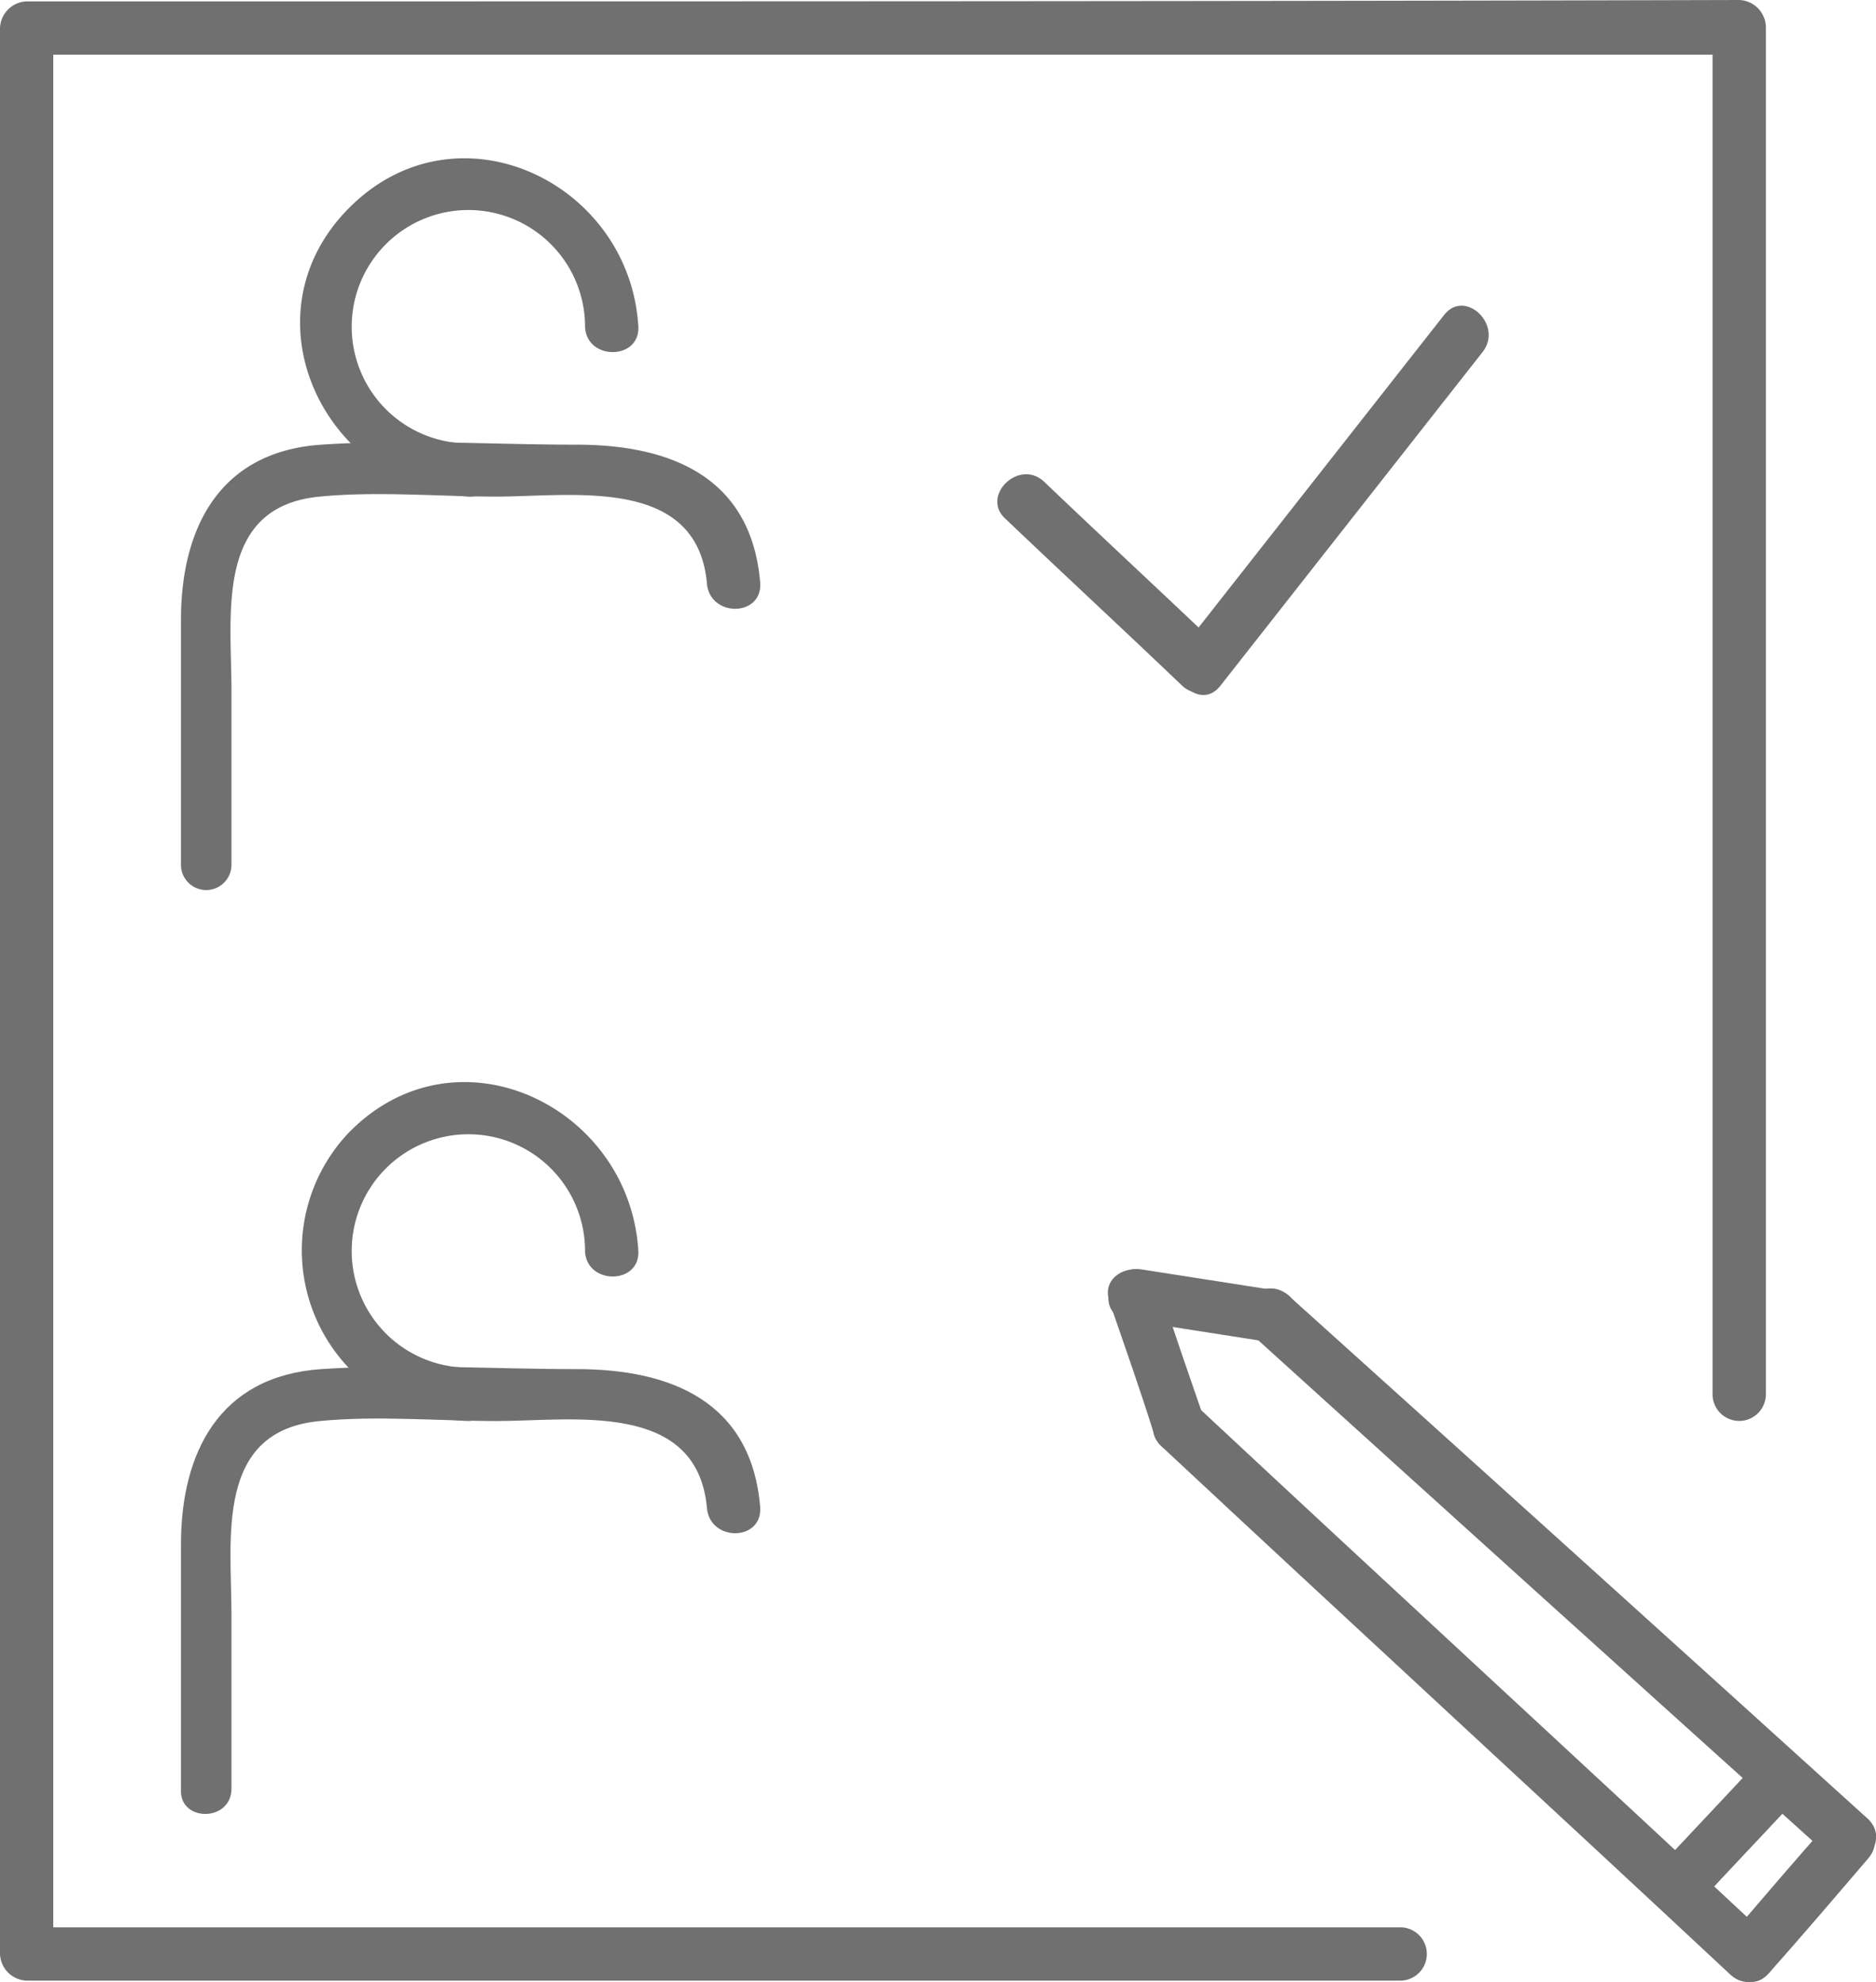 <svg xmlns="http://www.w3.org/2000/svg" width="47.479" height="50.158" viewBox="0 0 47.479 50.158">
  <g id="Registration_icon" data-name="Registration icon" transform="translate(-4953 4128)">
    <g id="Group_917" data-name="Group 917" transform="translate(4953 -4128)">
      <g id="Group_916" data-name="Group 916" transform="translate(0 0)">
        <path id="Path_3751" data-name="Path 3751" d="M44.692,35.185V.574A.7.7,0,0,0,44.017-.1c-12.673.035-25.31.035-37.983.035H.674A.7.7,0,0,0,0,.61V49.348a.7.7,0,0,0,.674.674H35.462a.675.675,0,0,0,0-1.349H.674l.674.674V.61a6.051,6.051,0,0,0-.674.674H44.017L43.343.61V35.22a.675.675,0,0,0,1.349-.035Z" transform="translate(0 0.1)" fill="#707070"/>
      </g>
    </g>
    <g id="Group_930" data-name="Group 930" transform="translate(4981.038 -4095.886)">
      <g id="Group_919" data-name="Group 919" transform="translate(1.144 3.348)">
        <g id="Group_918" data-name="Group 918">
          <path id="Path_3752" data-name="Path 3752" d="M82.417,100.936c4.792,4.473,9.62,8.91,14.412,13.383.639.568,1.562-.355.958-.958-4.792-4.473-9.62-8.91-14.412-13.383-.639-.568-1.6.355-.958.958Z" transform="translate(-82.206 -99.8)" fill="#707070"/>
        </g>
      </g>
      <g id="Group_921" data-name="Group 921" transform="translate(3.38 0.49)">
        <g id="Group_920" data-name="Group 920">
          <path id="Path_3753" data-name="Path 3753" d="M88.717,92.868q7.348,6.656,14.7,13.276c.639.568,1.562-.355.958-.958q-7.348-6.656-14.7-13.276c-.639-.532-1.6.39-.958.958Z" transform="translate(-88.506 -91.75)" fill="#707070"/>
        </g>
      </g>
      <g id="Group_923" data-name="Group 923" transform="translate(15.593 13.751)">
        <g id="Group_922" data-name="Group 922">
          <path id="Path_3754" data-name="Path 3754" d="M125.6,129.317c-.852.958-1.7,1.952-2.52,2.911-.568.639.39,1.6.958.958.852-.958,1.7-1.952,2.52-2.911.568-.639-.39-1.6-.958-.958Z" transform="translate(-122.911 -129.106)" fill="#707070"/>
        </g>
      </g>
      <g id="Group_925" data-name="Group 925" transform="translate(13.764 12.189)">
        <g id="Group_924" data-name="Group 924">
          <path id="Path_3755" data-name="Path 3755" d="M120.507,124.917c-.852.923-1.7,1.81-2.556,2.733a.678.678,0,0,0,.958.958c.852-.923,1.7-1.81,2.556-2.733.568-.639-.355-1.6-.958-.958Z" transform="translate(-117.759 -124.706)" fill="#707070"/>
        </g>
      </g>
      <g id="Group_927" data-name="Group 927" transform="translate(0 0.01)">
        <g id="Group_926" data-name="Group 926">
          <path id="Path_3756" data-name="Path 3756" d="M79.026,91.214c.39,1.136.781,2.236,1.136,3.372.284.816,1.562.461,1.278-.355-.39-1.136-.781-2.236-1.136-3.372-.284-.816-1.562-.461-1.278.355Z" transform="translate(-78.985 -90.396)" fill="#707070"/>
        </g>
      </g>
      <g id="Group_929" data-name="Group 929" transform="translate(0.014)">
        <g id="Group_928" data-name="Group 928">
          <path id="Path_3757" data-name="Path 3757" d="M79.512,91.658l3.408.532c.852.142,1.207-1.171.355-1.278l-3.408-.532c-.852-.142-1.207,1.136-.355,1.278Z" transform="translate(-79.024 -90.369)" fill="#707070"/>
        </g>
      </g>
    </g>
    <g id="Group_935" data-name="Group 935" transform="translate(4957.579 -4123.995)">
      <g id="Group_932" data-name="Group 932" transform="translate(3.012)">
        <g id="Group_931" data-name="Group 931">
          <path id="Path_3758" data-name="Path 3758" d="M25.65,18.4A2.953,2.953,0,1,1,28.6,15.45c.035.852,1.384.852,1.349,0-.213-3.656-4.579-5.751-7.313-3.017s-.639,7.1,3.017,7.313c.852.035.852-1.278,0-1.349Z" transform="translate(-21.384 -11.184)" fill="#707070"/>
        </g>
      </g>
      <g id="Group_934" data-name="Group 934" transform="translate(0 7.184)">
        <g id="Group_933" data-name="Group 933">
          <path id="Path_3759" data-name="Path 3759" d="M14.177,42.1V37.7c0-1.917-.426-4.65,2.236-4.9,1.455-.142,3.017,0,4.473,0,1.917,0,5.076-.532,5.325,2.2.071.852,1.384.852,1.349,0-.213-2.7-2.272-3.514-4.65-3.514-2.13,0-4.331-.142-6.461,0-2.591.177-3.55,2.13-3.55,4.437v6.212a.639.639,0,1,0,1.278-.035Z" transform="translate(-12.898 -31.422)" fill="#707070"/>
        </g>
      </g>
    </g>
    <g id="Group_940" data-name="Group 940" transform="translate(4957.579 -4100.617)">
      <g id="Group_937" data-name="Group 937" transform="translate(3.012)">
        <g id="Group_936" data-name="Group 936">
          <path id="Path_3760" data-name="Path 3760" d="M25.65,84.267A2.953,2.953,0,1,1,28.6,81.321c.035.852,1.384.852,1.349,0-.213-3.656-4.579-5.786-7.313-3.017a4.321,4.321,0,0,0,3.017,7.313.675.675,0,0,0,0-1.349Z" transform="translate(-21.384 -77.04)" fill="#707070"/>
        </g>
      </g>
      <g id="Group_939" data-name="Group 939" transform="translate(0 7.2)">
        <g id="Group_938" data-name="Group 938">
          <path id="Path_3761" data-name="Path 3761" d="M14.177,108v-4.4c0-1.917-.426-4.65,2.236-4.9,1.455-.142,3.017,0,4.473,0,1.917,0,5.076-.532,5.325,2.2.071.852,1.384.852,1.349,0-.213-2.7-2.272-3.514-4.65-3.514-2.13,0-4.331-.142-6.461,0-2.591.177-3.55,2.13-3.55,4.437v6.212c-.035.816,1.278.816,1.278-.035Z" transform="translate(-12.898 -97.322)" fill="#707070"/>
        </g>
      </g>
    </g>
    <g id="Group_942" data-name="Group 942" transform="translate(4978.241 -4115.998)">
      <g id="Group_941" data-name="Group 941">
        <path id="Path_3762" data-name="Path 3762" d="M71.317,34.843c1.491,1.42,2.982,2.8,4.473,4.224a.678.678,0,0,0,.958-.958c-1.491-1.42-2.982-2.8-4.473-4.224-.639-.568-1.6.39-.958.958Z" transform="translate(-71.106 -33.711)" fill="#707070"/>
      </g>
    </g>
    <g id="Group_944" data-name="Group 944" transform="translate(4982.782 -4120.264)">
      <g id="Group_943" data-name="Group 943">
        <path id="Path_3763" data-name="Path 3763" d="M85,31.316c2.2-2.8,4.437-5.644,6.638-8.448.532-.674-.426-1.6-.958-.958-2.2,2.8-4.437,5.644-6.638,8.448-.5.674.426,1.633.958.958Z" transform="translate(-83.899 -21.694)" fill="#707070"/>
      </g>
    </g>
  </g>
</svg>
